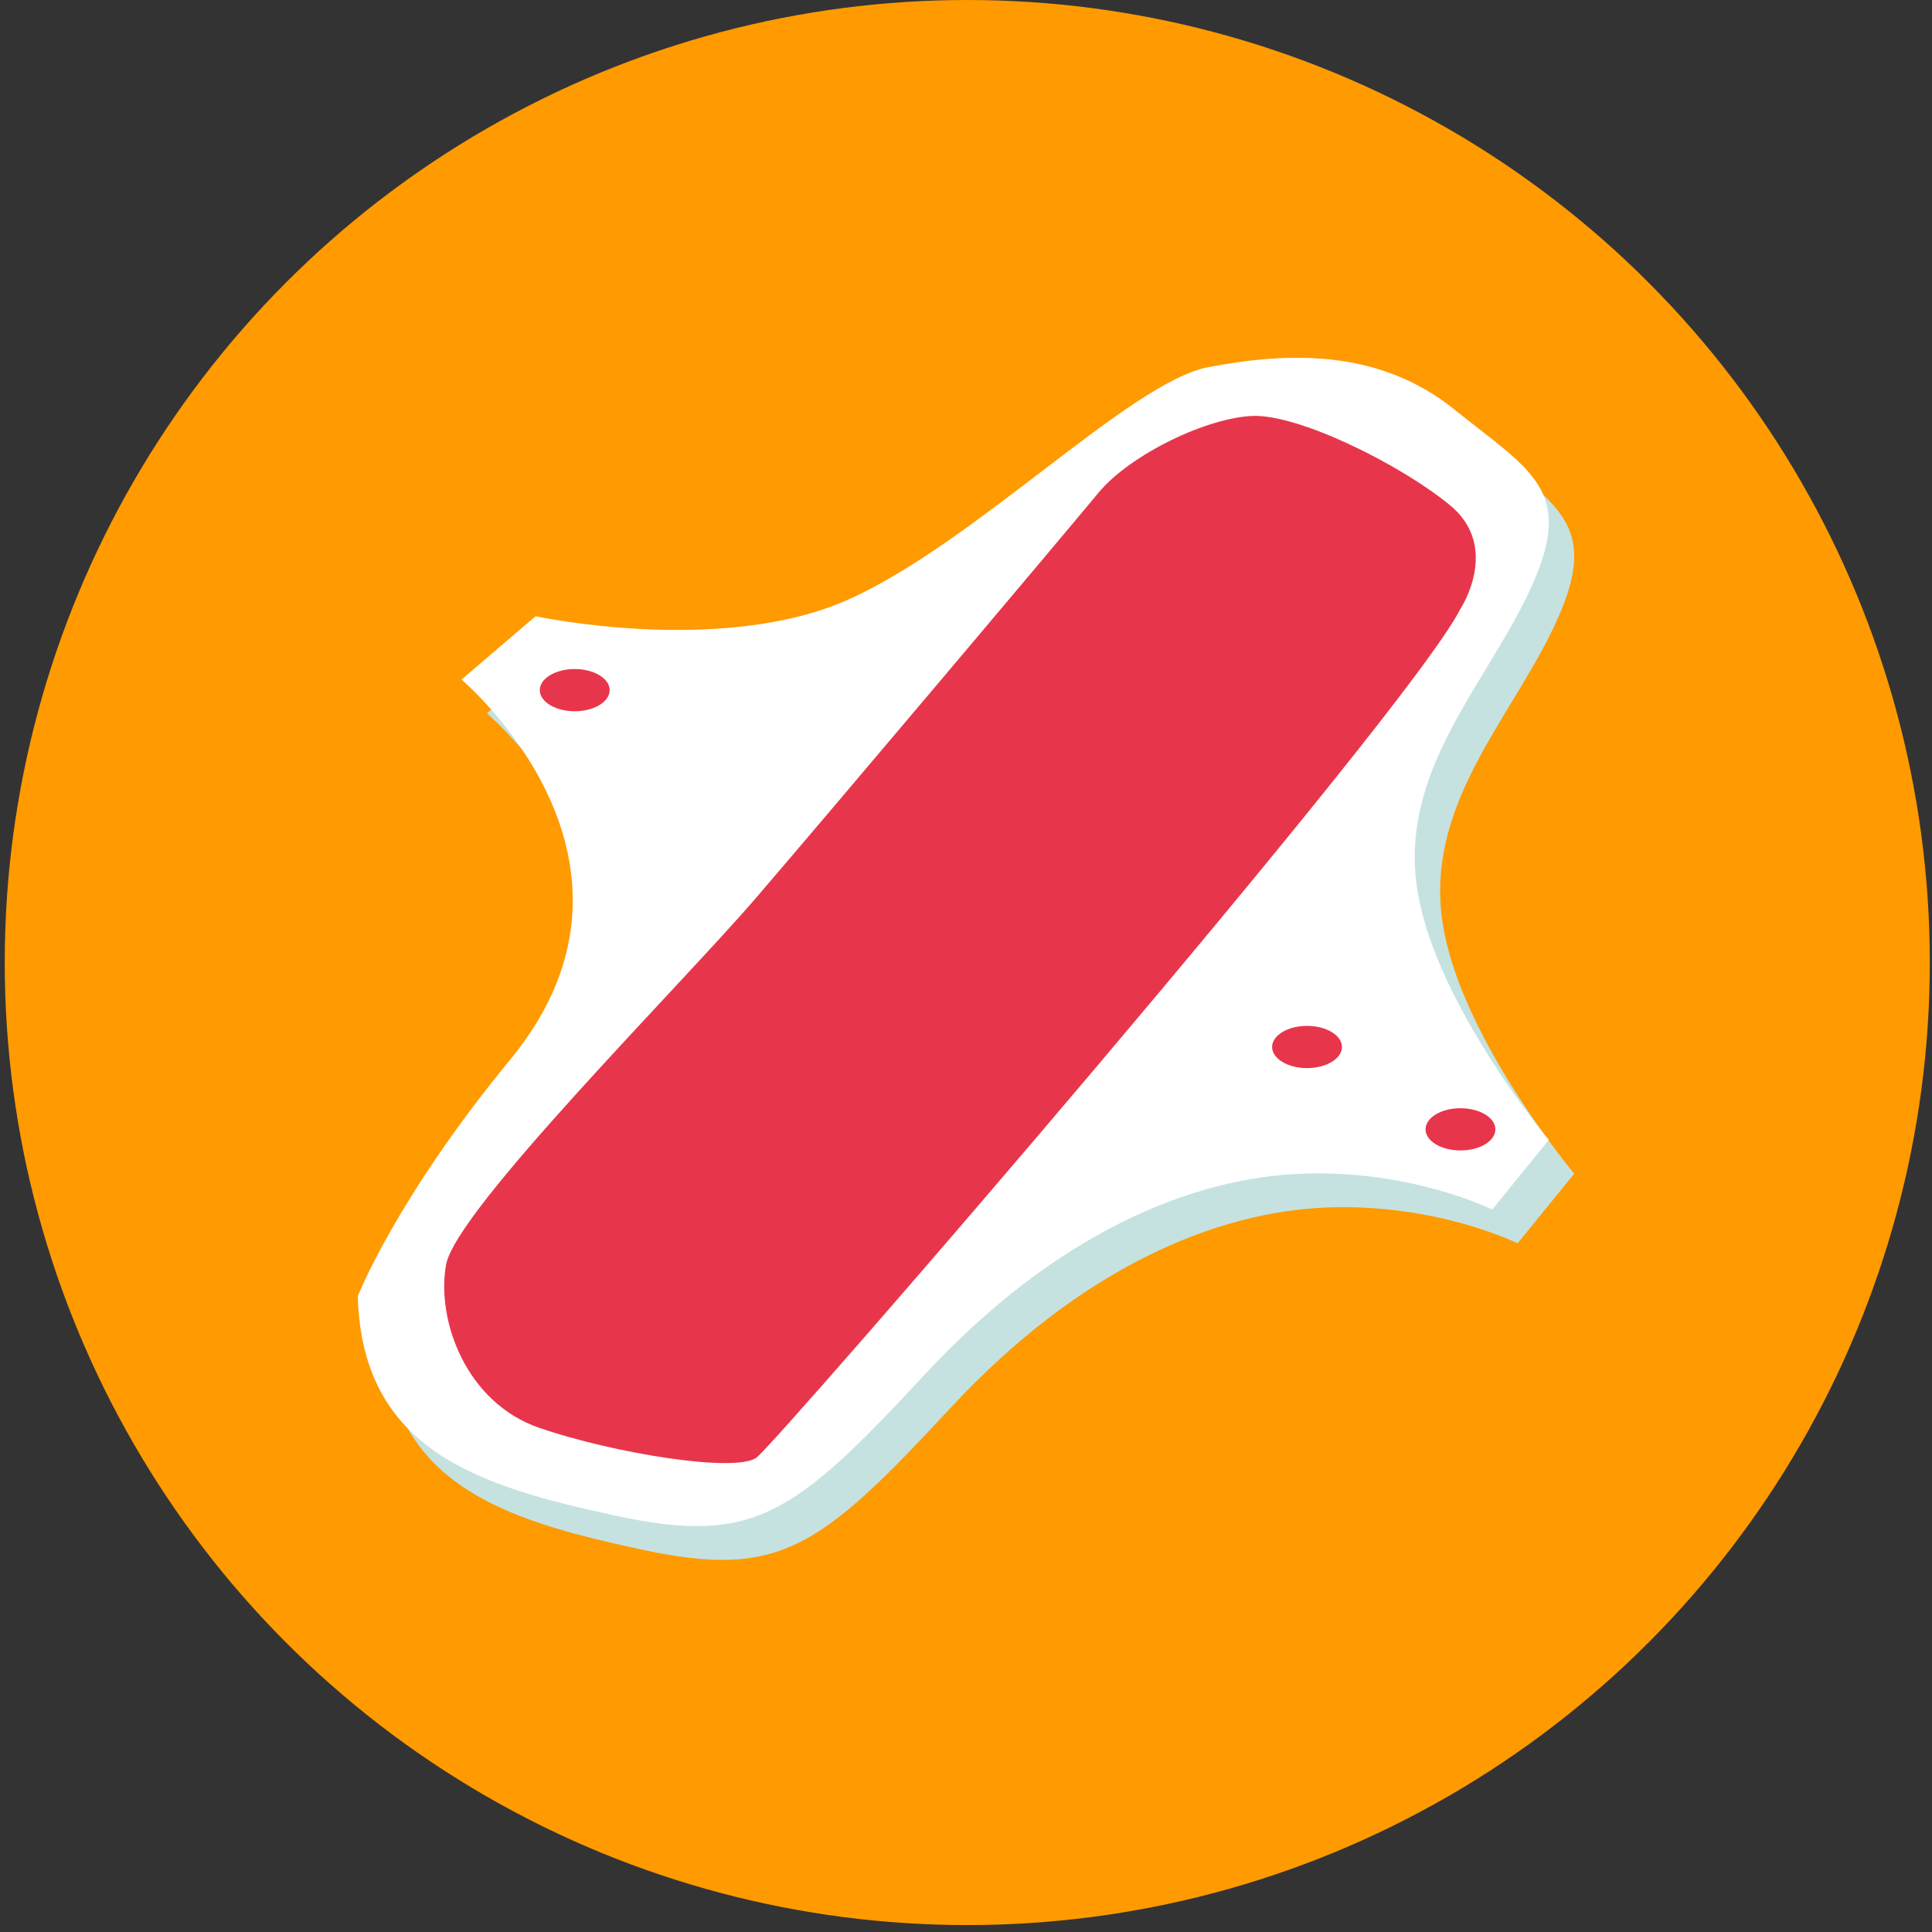 <?xml version="1.0" encoding="UTF-8"?>
<svg width="135px" height="135px" viewBox="0 0 135 135" version="1.1" xmlns="http://www.w3.org/2000/svg" xmlns:xlink="http://www.w3.org/1999/xlink">
    <rect x="0" y="0" width="135" height="135" fill="#333333" stroke="none"/>
    <title>Group 21</title>
    <g id="Page-1" stroke="none" stroke-width="1" fill="none" fill-rule="evenodd">
        <g id="PARTICULIERS---DONNER" transform="translate(-989, -651)">
            <g id="Group-21" transform="translate(989.331, 651)">
                <circle id="Oval-Copy-3" fill="#FF9A00" cx="67.258" cy="67.258" r="67.258"></circle>
                <g id="Group-10" transform="translate(24.669, 25)">
                    <path d="M12.422,51.405 C4.45,61.094 1.774,67.93 1.774,67.93 C2.07,78.702 10.204,81.209 19.818,83.275 C29.431,85.341 32.239,83.275 41.409,73.39 C50.578,63.505 60.044,59.668 67.734,59.373 C75.425,59.078 81.044,61.881 81.044,61.881 L85,57.012 C85,57.012 76.608,46.98 75.72,38.864 C74.833,30.749 80.897,24.847 83.855,18.208 C86.812,11.569 83.707,10.241 78.383,5.962 C73.058,1.683 66.699,1.977 61.227,3.01 C55.755,4.044 44.959,15.256 36.085,19.241 C27.212,23.224 14.198,20.421 14.198,20.421 L9.021,24.847 C9.021,24.847 23.959,37.388 12.422,51.405" id="Fill-48" fill="#C5E2E0"></path>
                    <path d="M10.649,49.045 C2.675,58.733 0,65.57 0,65.57 C0.295,76.341 8.43,78.849 18.043,80.915 C27.655,82.98 30.465,80.915 39.635,71.029 C48.804,61.143 58.269,57.307 65.959,57.012 C73.65,56.717 79.27,59.521 79.27,59.521 L83.225,54.652 C83.225,54.652 74.834,44.618 73.946,36.503 C73.058,28.389 79.122,22.486 82.08,15.847 C85.038,9.207 81.932,7.879 76.608,3.6 C71.283,-0.679 64.925,-0.383 59.453,0.65 C53.98,1.682 43.184,12.896 34.311,16.88 C25.437,20.864 12.423,18.06 12.423,18.06 L7.246,22.486 C7.246,22.486 22.185,35.028 10.649,49.045" id="Fill-50" fill="#FFFFFF"></path>
                    <path d="M17.6,23.224 C17.6,24.039 16.506,24.7 15.159,24.7 C13.81,24.7 12.719,24.039 12.719,23.224 C12.719,22.41 13.81,21.748 15.159,21.748 C16.506,21.748 17.6,22.41 17.6,23.224" id="Fill-52" fill="#E7364B"></path>
                    <path d="M68.77,48.159 C68.77,48.975 67.677,49.635 66.329,49.635 C64.981,49.635 63.89,48.975 63.89,48.159 C63.89,47.344 64.981,46.684 66.329,46.684 C67.677,46.684 68.77,47.344 68.77,48.159" id="Fill-54" fill="#E7364B"></path>
                    <path d="M79.492,53.914 C79.492,54.729 78.398,55.389 77.052,55.389 C75.703,55.389 74.611,54.729 74.611,53.914 C74.611,53.099 75.703,52.438 77.052,52.438 C78.398,52.438 79.492,53.099 79.492,53.914" id="Fill-56" fill="#E7364B"></path>
                    <path d="M77.052,17.538 C77.052,17.538 79.918,13.211 76.27,10.259 C72.62,7.309 65.719,3.965 62.566,4.063 C59.41,4.16 53.988,6.719 51.72,9.473 C49.452,12.227 33.183,31.506 27.859,37.703 C22.536,43.9 6.859,59.54 6.168,63.376 C5.478,67.213 7.536,73.016 12.718,74.787 C17.901,76.557 26.38,77.934 27.859,76.852 C29.338,75.77 73.398,24.818 77.052,17.538" id="Fill-58" fill="#E7364B"></path>
                </g>
            </g>
        </g>
    </g>
</svg>
